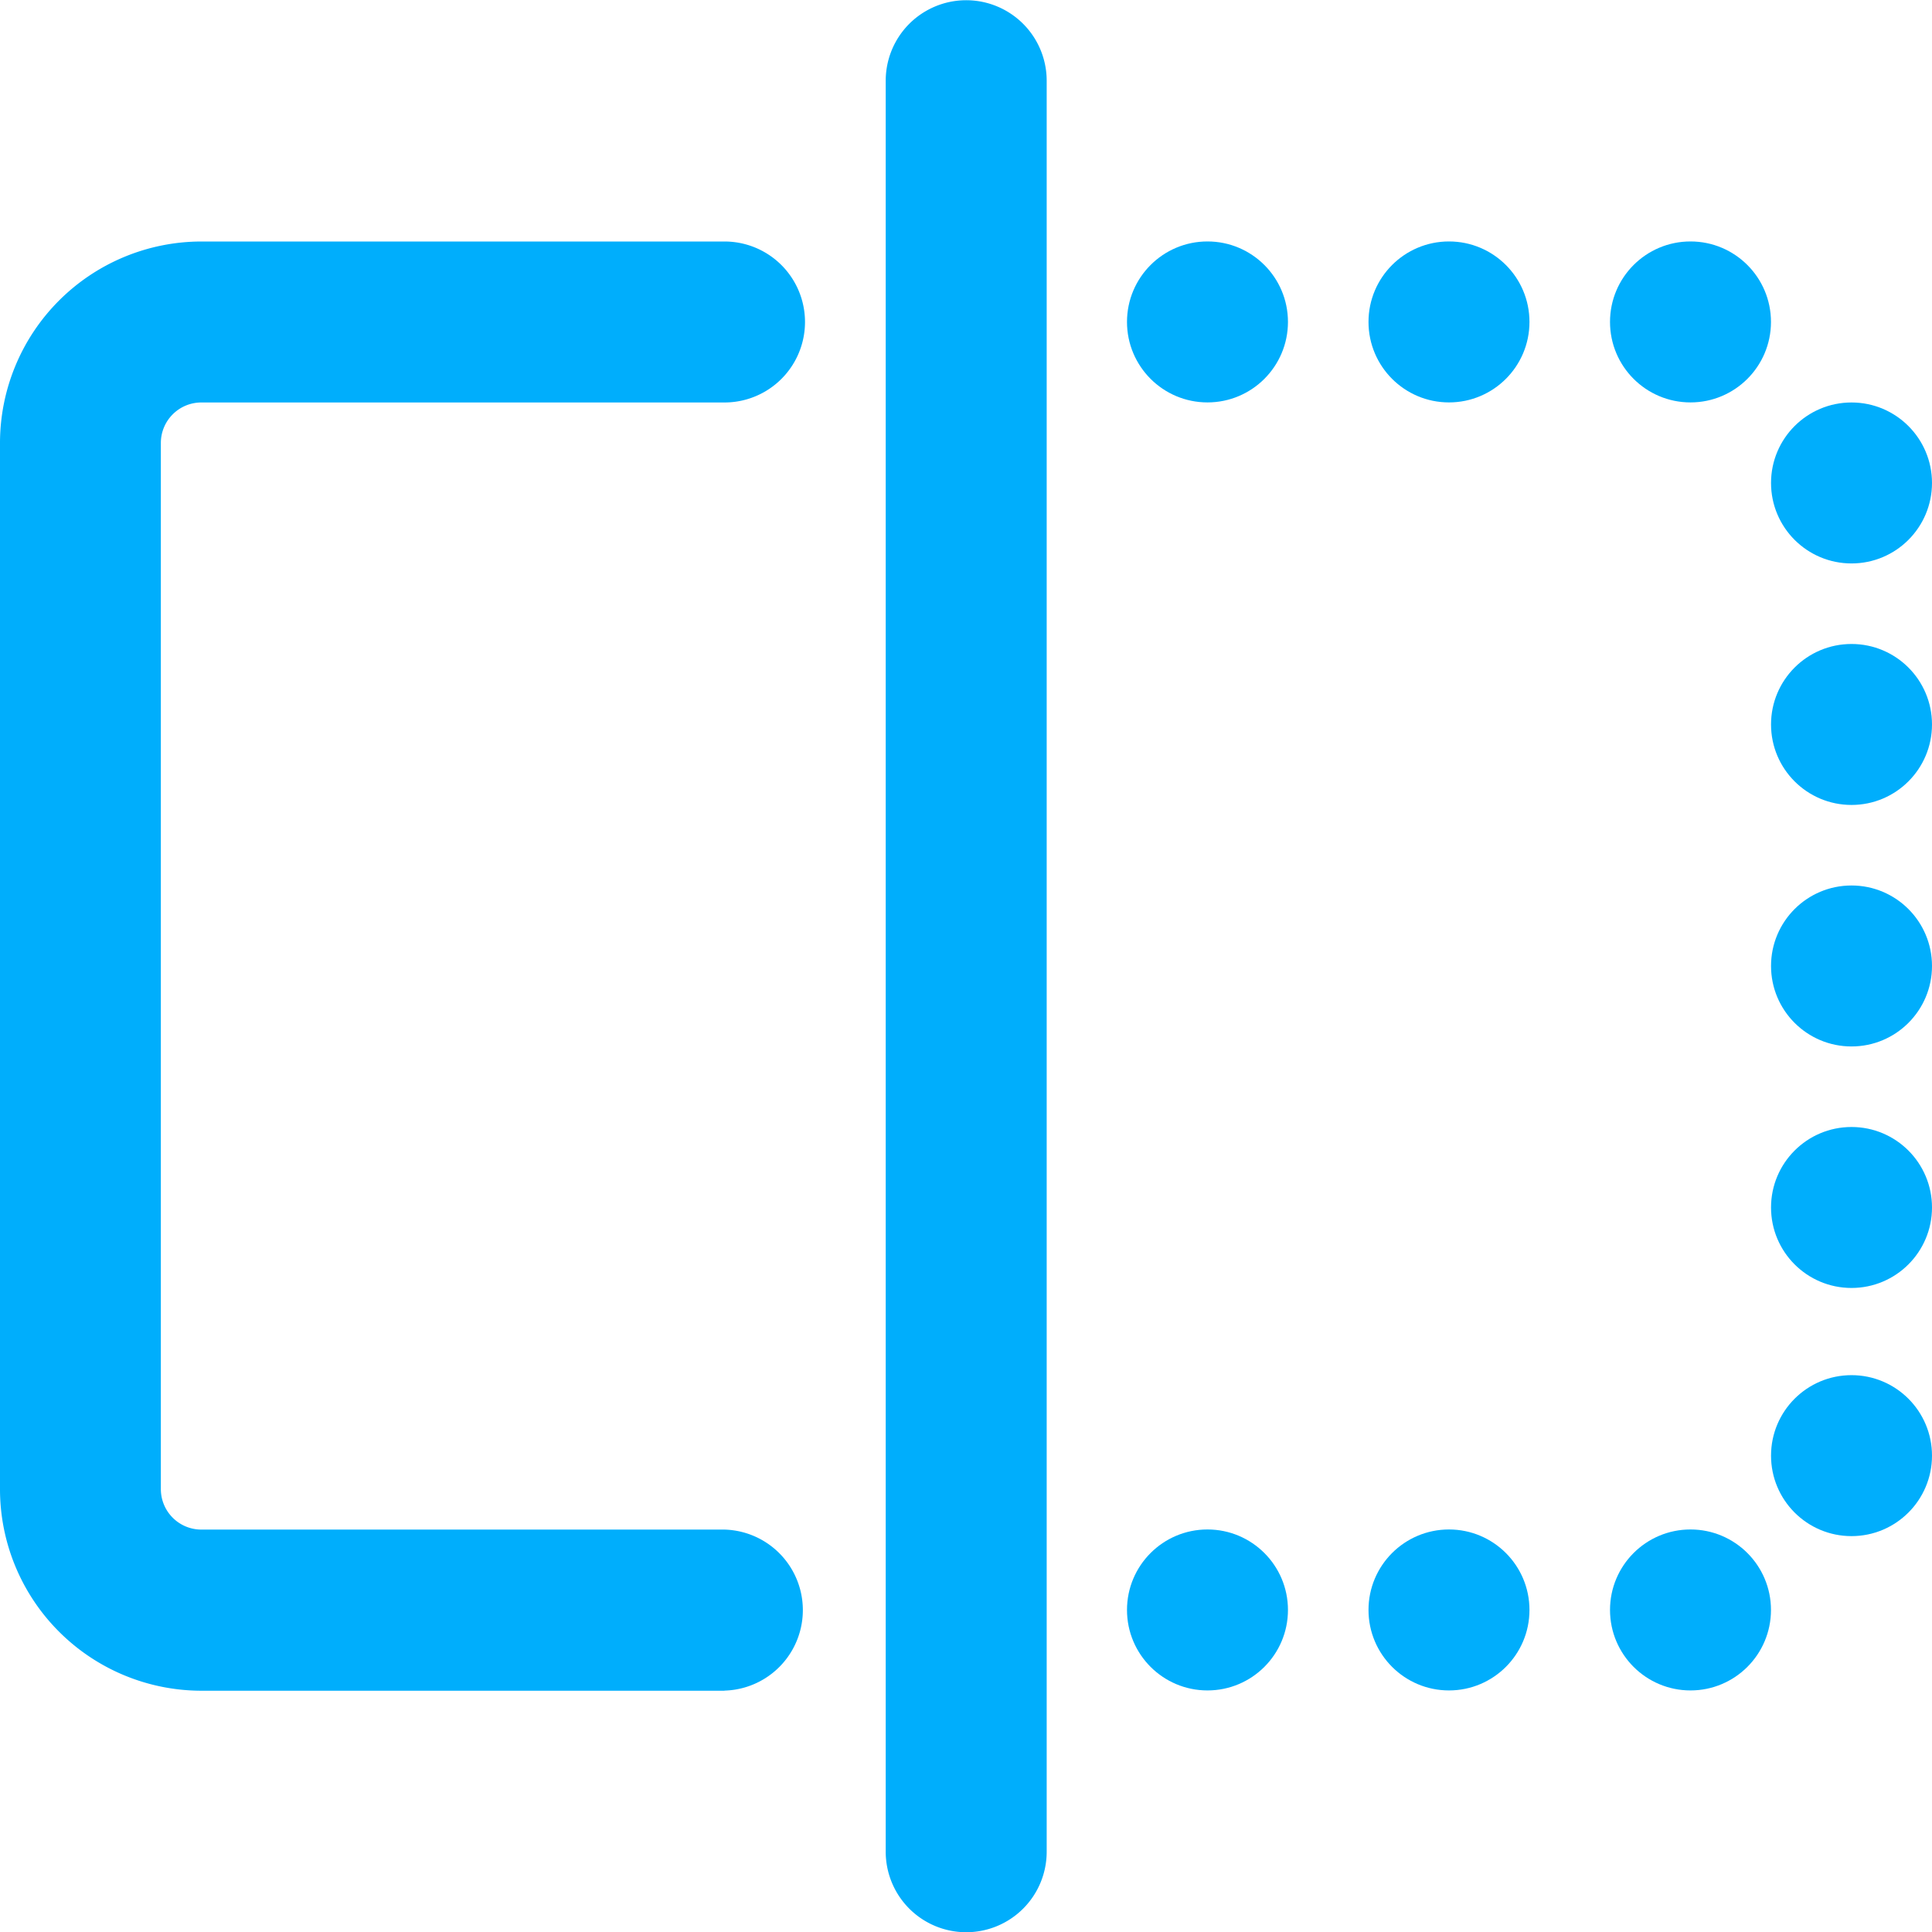 <svg xmlns="http://www.w3.org/2000/svg" width="33.391" height="33.391" viewBox="0 0 33.391 33.391"><defs><style>.a{fill:#00aefc;}</style></defs><g transform="translate(-34.692 -33.305)"><path class="a" d="M51.388,66.7A1.391,1.391,0,0,1,50,65.305V34.7a1.391,1.391,0,0,1,2.782,0V65.305A1.391,1.391,0,0,1,51.388,66.7Zm-4.174-4.174H38.173a3.484,3.484,0,0,1-3.481-3.481V40.958a3.484,3.484,0,0,1,3.48-3.479h9.042a1.391,1.391,0,0,1,0,2.782H38.172a.7.7,0,0,0-.7.7V59.041a.7.7,0,0,0,.7.7h9.041a1.392,1.392,0,0,1,0,2.783Z"/><circle class="a" cx="1.391" cy="1.391" r="1.391" transform="translate(54.17 37.478)"/><circle class="a" cx="1.391" cy="1.391" r="1.391" transform="translate(58.344 37.478)"/><circle class="a" cx="1.391" cy="1.391" r="1.391" transform="translate(62.518 37.478)"/><circle class="a" cx="1.391" cy="1.391" r="1.391" transform="translate(65.301 40.261)"/><circle class="a" cx="1.391" cy="1.391" r="1.391" transform="translate(65.301 44.435)"/><circle class="a" cx="1.391" cy="1.391" r="1.391" transform="translate(65.301 48.609)"/><circle class="a" cx="1.391" cy="1.391" r="1.391" transform="translate(65.301 52.783)"/><circle class="a" cx="1.391" cy="1.391" r="1.391" transform="translate(65.301 57.072)"/><circle class="a" cx="1.391" cy="1.391" r="1.391" transform="translate(62.518 59.739)"/><circle class="a" cx="1.391" cy="1.391" r="1.391" transform="translate(58.344 59.739)"/><circle class="a" cx="1.391" cy="1.391" r="1.391" transform="translate(54.17 59.739)"/></g></svg>